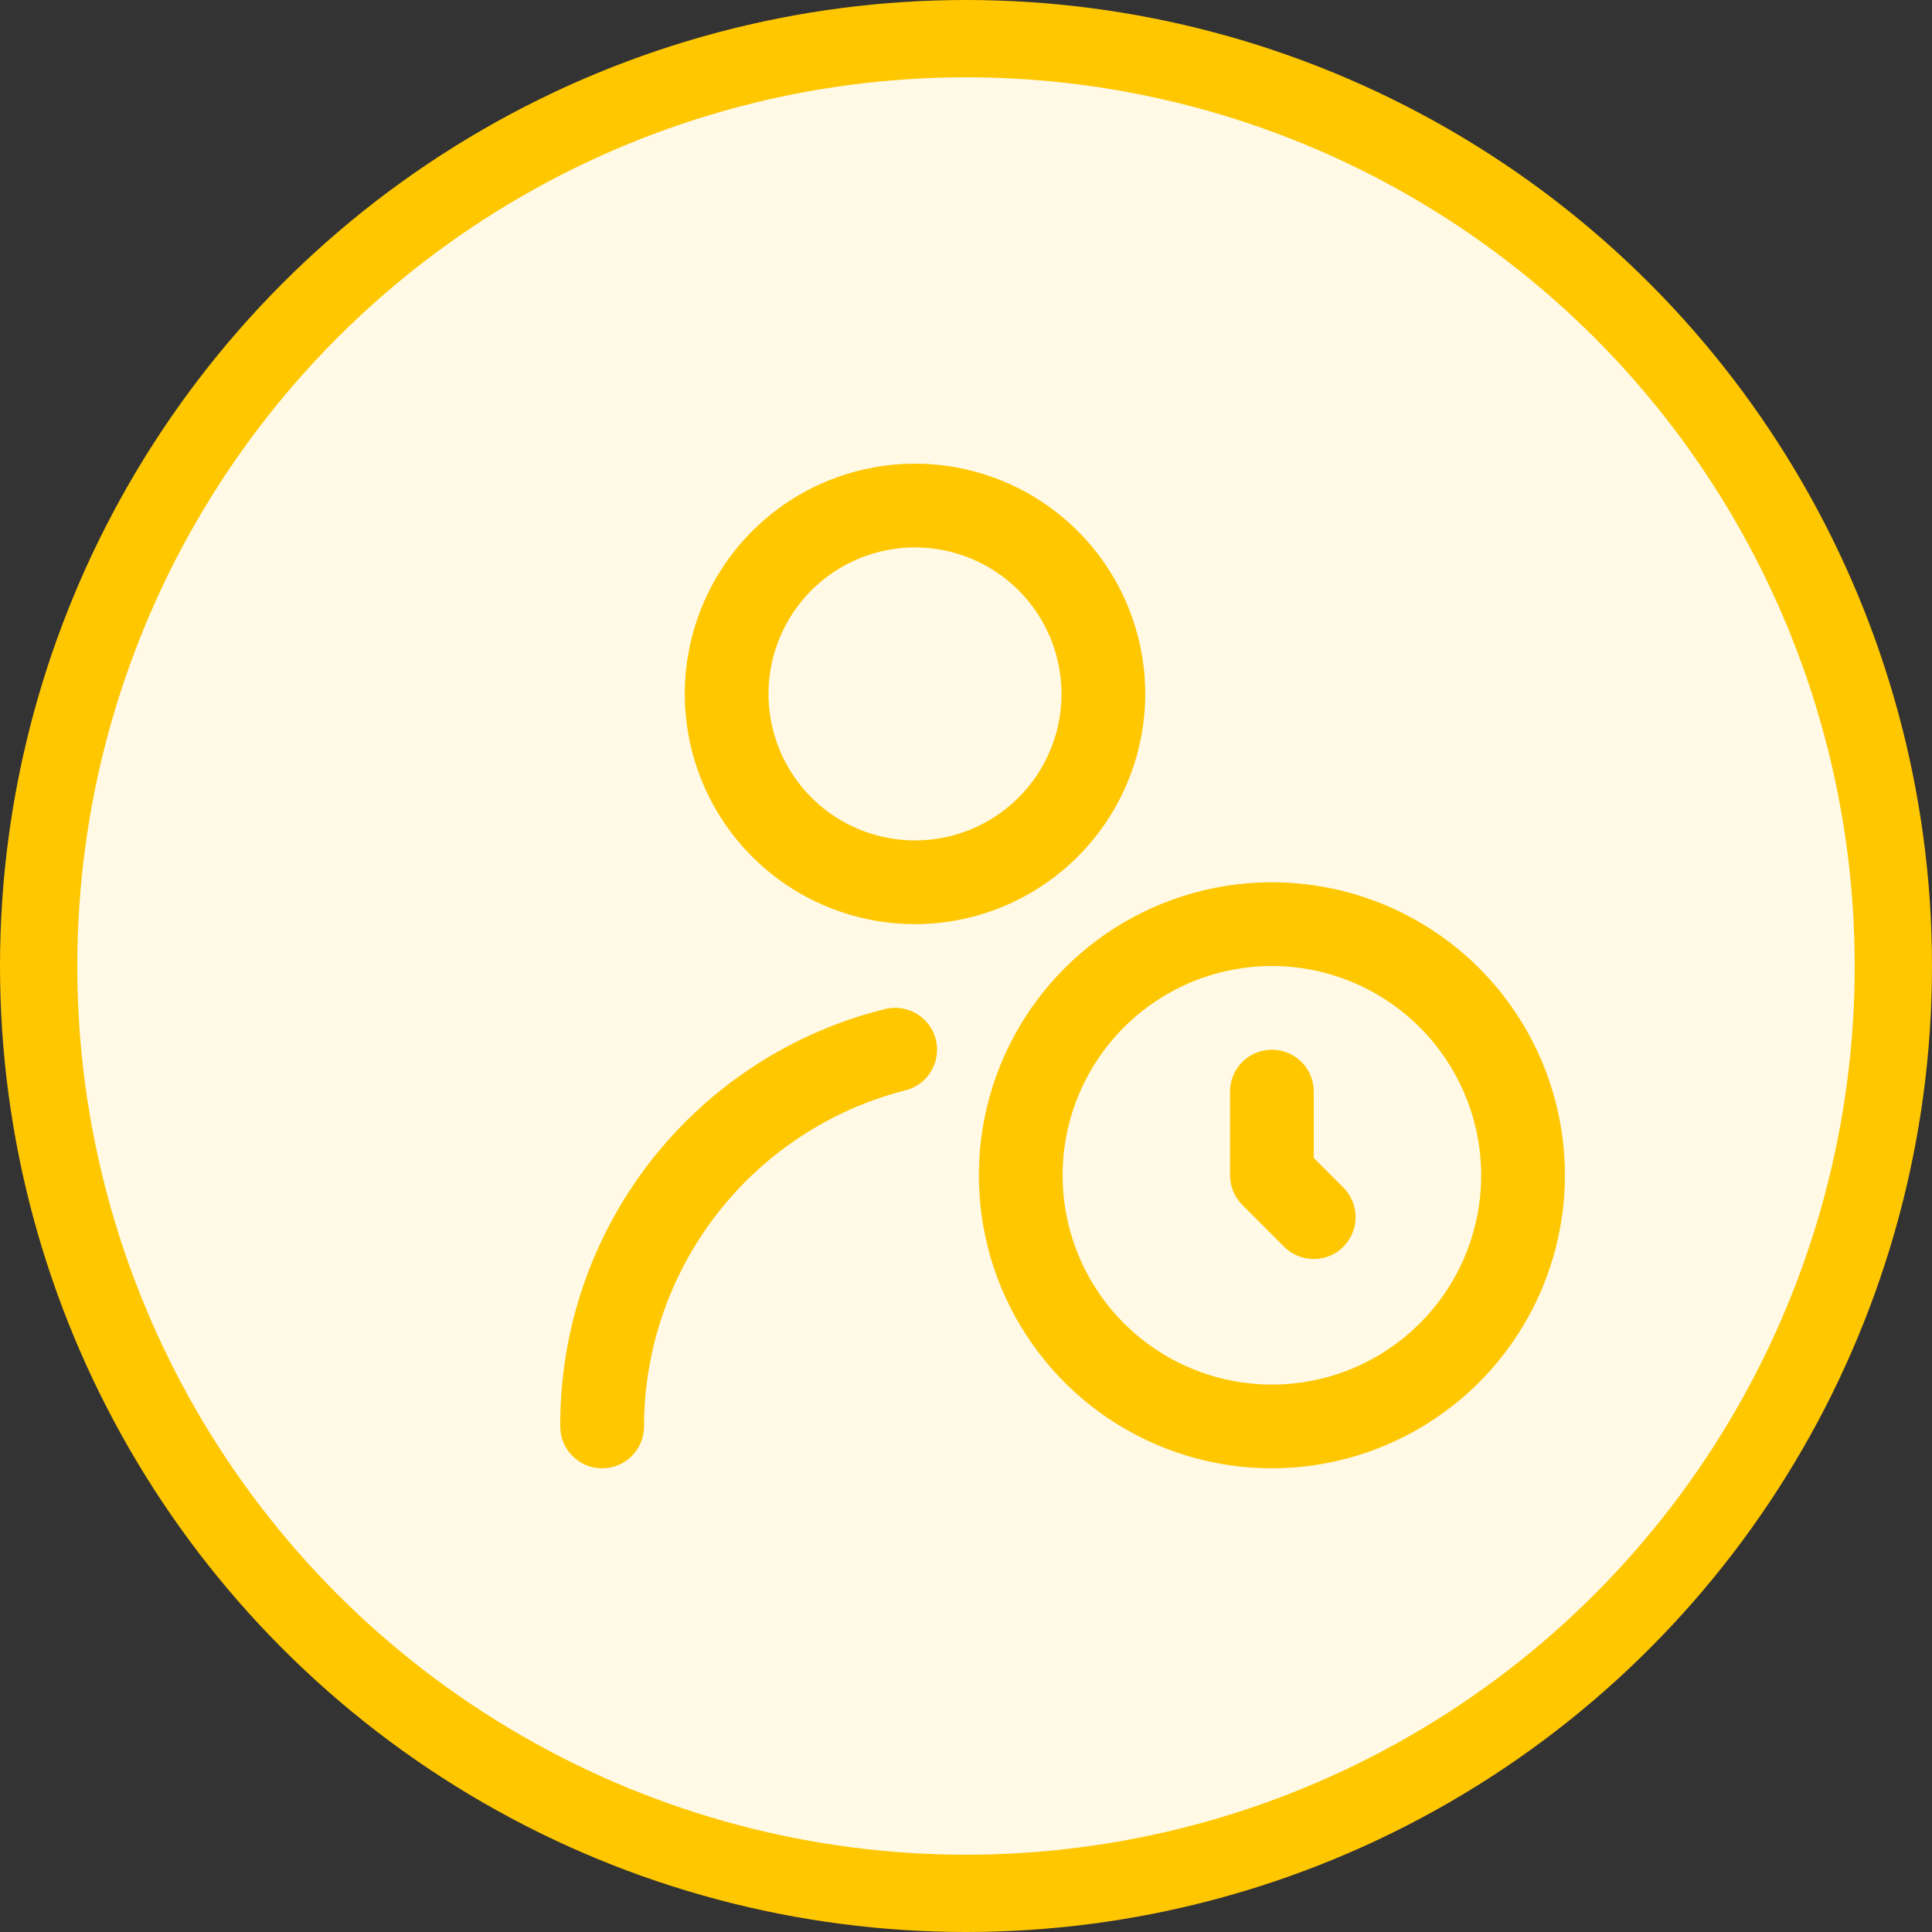 <svg width="100" height="100" viewBox="0 0 100 100" fill="none" xmlns="http://www.w3.org/2000/svg">
<rect x="0" y="0" width="100" height="100" fill="#333333" stroke="none"/>
<g id="wait 2">
<circle id="Ellipse 2" cx="50" cy="50" r="48" fill="#FFF9E6" stroke="#FFC700" stroke-width="4"/>
<path id="Vector" d="M65.833 76C62.834 76 59.901 75.11 57.407 73.444C54.913 71.777 52.969 69.408 51.821 66.637C50.673 63.866 50.373 60.816 50.958 57.874C51.544 54.932 52.988 52.23 55.109 50.109C57.23 47.988 59.933 46.543 62.875 45.958C65.817 45.373 68.866 45.673 71.637 46.821C74.409 47.969 76.778 49.913 78.444 52.407C80.111 54.901 81 57.833 81 60.833C80.995 64.854 79.396 68.709 76.553 71.552C73.71 74.396 69.855 75.995 65.833 76ZM65.833 50C63.691 50 61.596 50.635 59.815 51.826C58.033 53.016 56.645 54.708 55.825 56.687C55.005 58.667 54.79 60.845 55.208 62.947C55.626 65.048 56.658 66.978 58.173 68.493C59.688 70.008 61.618 71.04 63.72 71.458C65.821 71.876 68 71.662 69.979 70.842C71.959 70.022 73.651 68.633 74.841 66.852C76.031 65.07 76.667 62.976 76.667 60.833C76.663 57.961 75.521 55.208 73.49 53.177C71.459 51.146 68.706 50.003 65.833 50ZM69.532 64.532C69.938 64.125 70.166 63.574 70.166 63C70.166 62.425 69.938 61.874 69.532 61.468L68 59.936V56.5C68 55.925 67.772 55.374 67.365 54.968C66.959 54.561 66.408 54.333 65.833 54.333C65.259 54.333 64.708 54.561 64.301 54.968C63.895 55.374 63.667 55.925 63.667 56.5V60.833C63.667 61.408 63.895 61.959 64.302 62.365L66.468 64.532C66.875 64.938 67.426 65.166 68 65.166C68.575 65.166 69.126 64.938 69.532 64.532ZM33.334 73.833C33.339 69.852 34.665 65.985 37.105 62.839C39.544 59.693 42.958 57.445 46.812 56.448C47.09 56.385 47.353 56.268 47.585 56.104C47.818 55.939 48.016 55.731 48.167 55.49C48.319 55.249 48.422 54.981 48.471 54.7C48.519 54.419 48.511 54.132 48.448 53.854C48.385 53.577 48.268 53.314 48.104 53.081C47.94 52.849 47.731 52.651 47.49 52.499C47.249 52.347 46.981 52.244 46.7 52.196C46.42 52.148 46.132 52.156 45.855 52.218C41.025 53.404 36.736 56.181 33.678 60.102C30.62 64.023 28.973 68.86 29 73.833C29 74.408 29.229 74.959 29.635 75.365C30.041 75.771 30.592 76 31.167 76C31.742 76 32.293 75.771 32.699 75.365C33.105 74.959 33.334 74.408 33.334 73.833ZM47.361 47.833C45.004 47.833 42.7 47.134 40.74 45.825C38.78 44.516 37.253 42.654 36.351 40.477C35.449 38.299 35.213 35.903 35.673 33.592C36.133 31.28 37.268 29.157 38.934 27.49C40.601 25.824 42.724 24.689 45.036 24.229C47.347 23.769 49.743 24.005 51.921 24.907C54.098 25.809 55.959 27.336 57.269 29.296C58.578 31.256 59.277 33.56 59.277 35.917C59.274 39.076 58.017 42.105 55.783 44.339C53.549 46.573 50.52 47.83 47.361 47.833ZM47.361 28.333C45.861 28.333 44.395 28.778 43.148 29.611C41.9 30.445 40.928 31.629 40.355 33.015C39.781 34.4 39.63 35.925 39.923 37.396C40.216 38.867 40.938 40.218 41.998 41.279C43.059 42.339 44.41 43.062 45.881 43.354C47.352 43.647 48.877 43.497 50.263 42.923C51.648 42.349 52.833 41.377 53.666 40.13C54.499 38.883 54.944 37.416 54.944 35.917C54.944 33.905 54.145 31.977 52.723 30.554C51.301 29.132 49.372 28.333 47.361 28.333Z" fill="#FFC700"/>
</g>
</svg>
